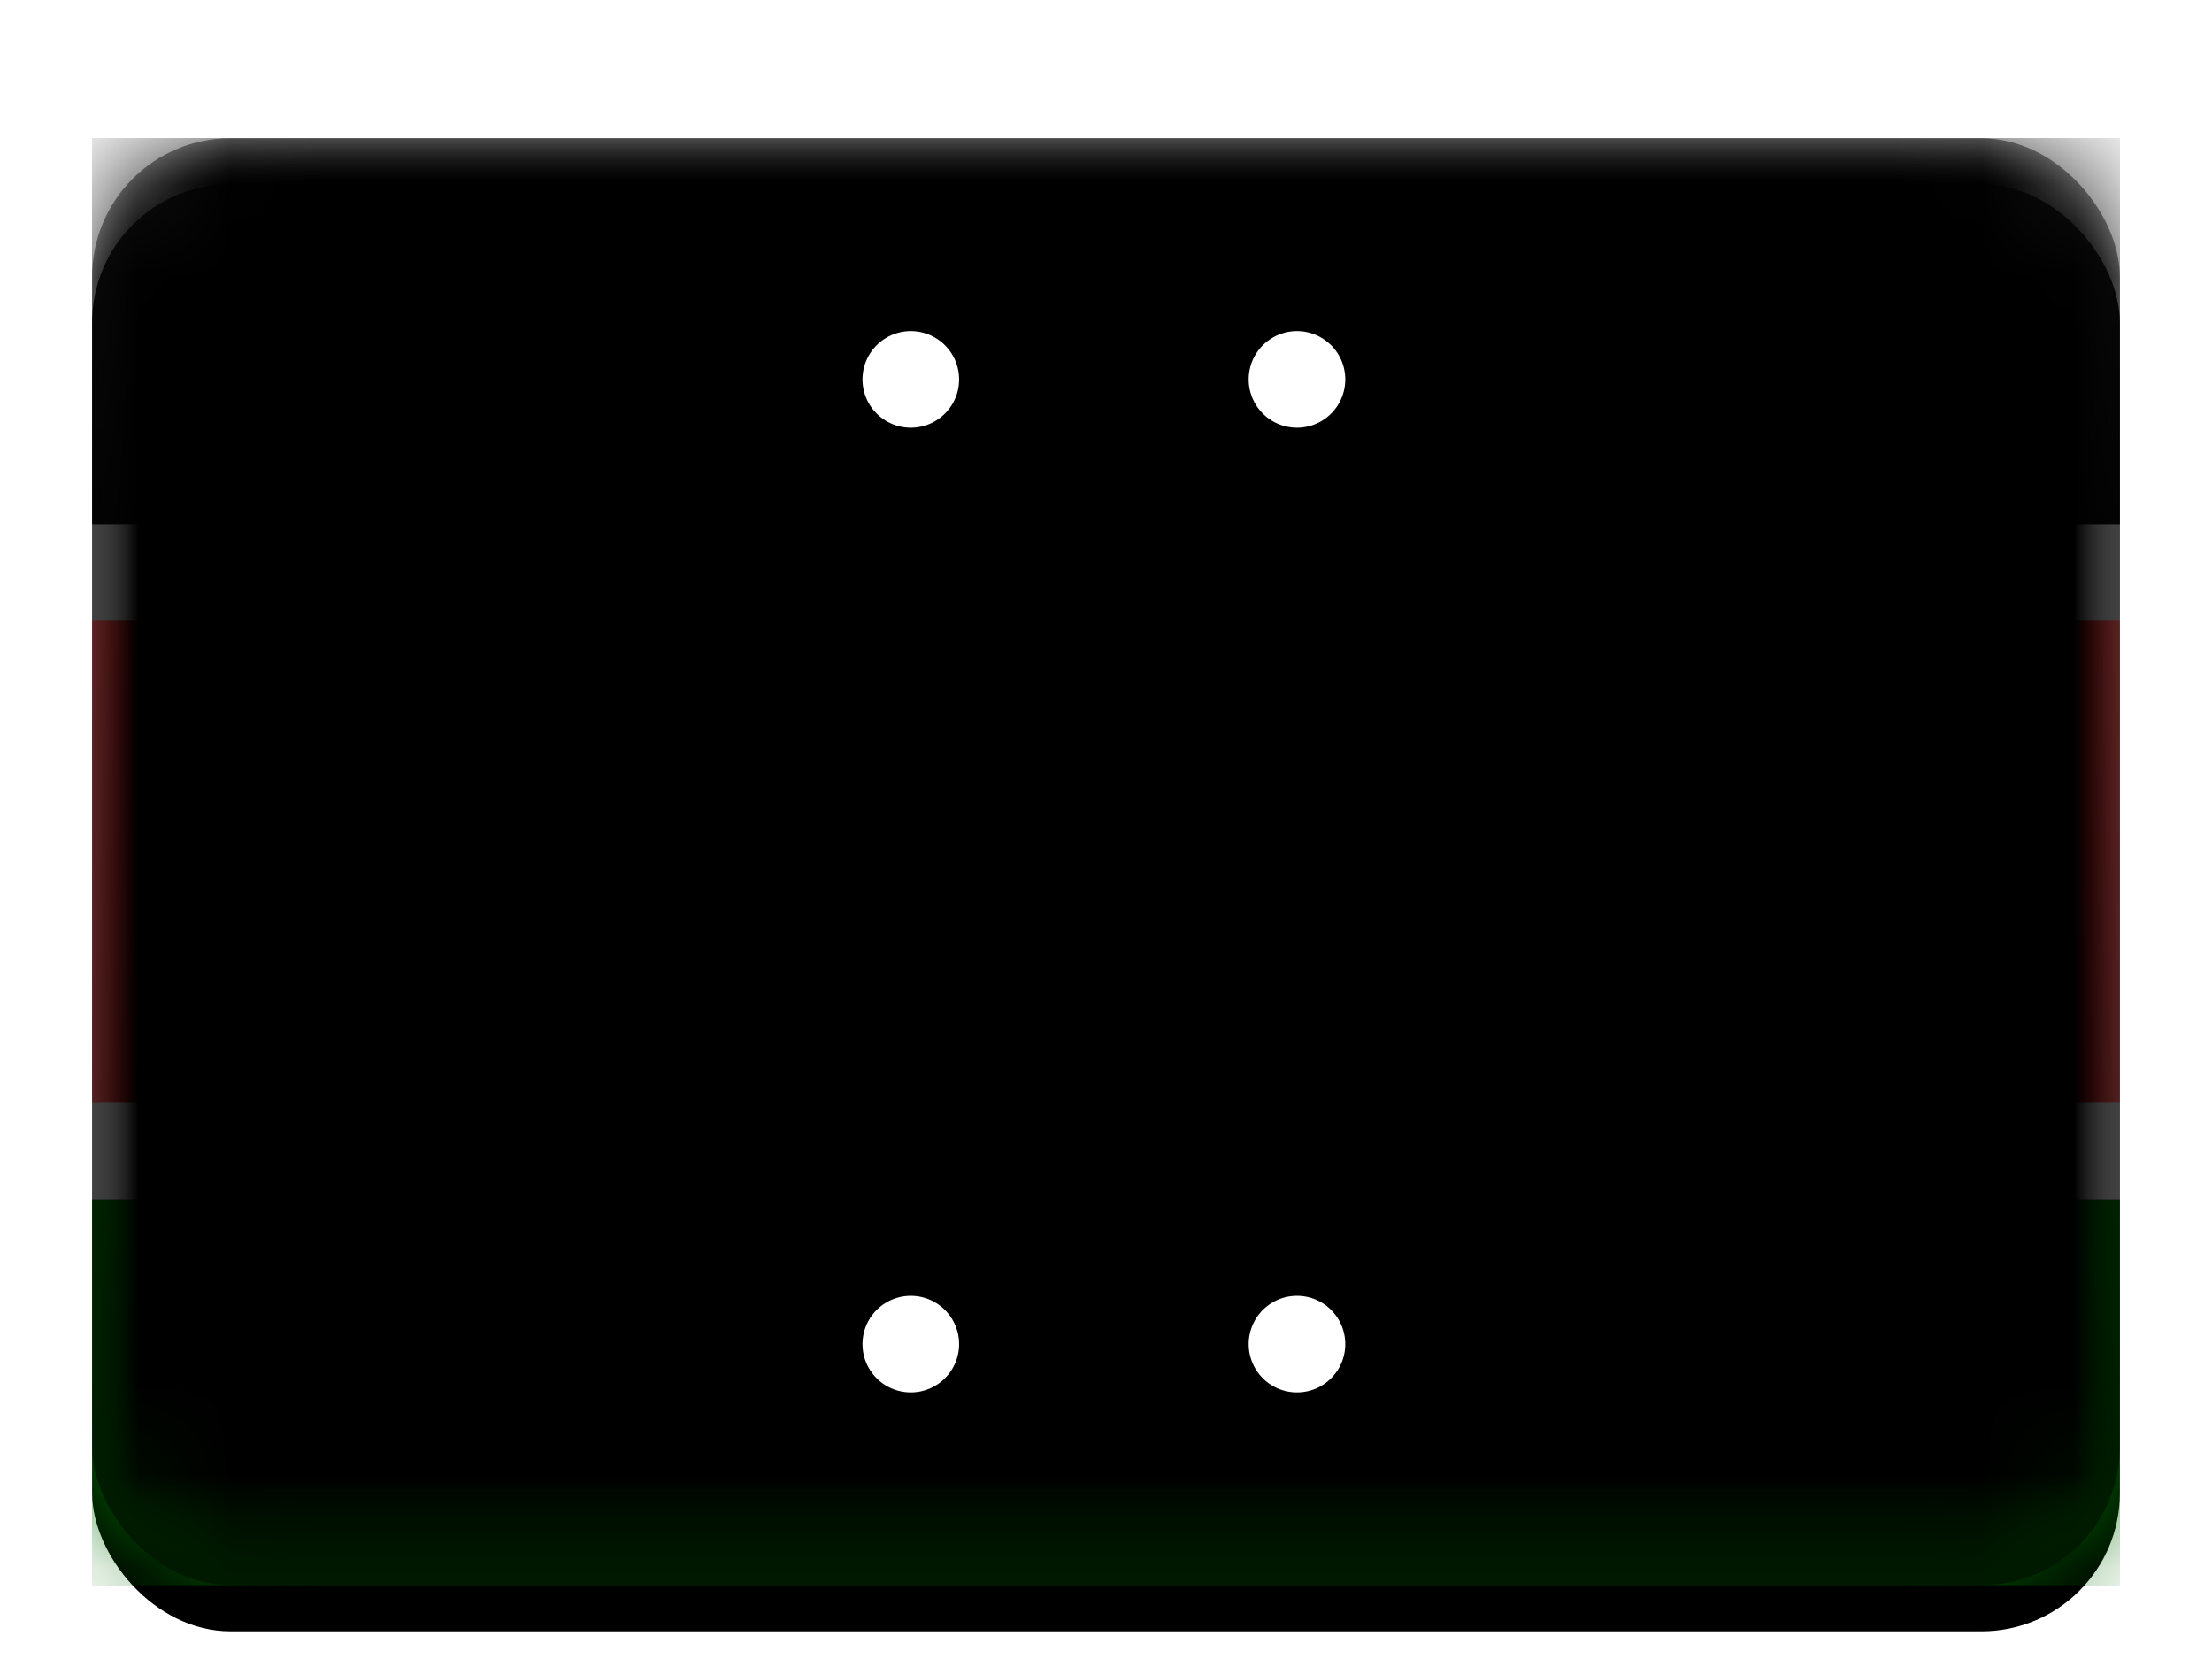 <svg width="24" height="18" viewBox="0 0 24 18" xmlns="http://www.w3.org/2000/svg" xmlns:xlink="http://www.w3.org/1999/xlink"><title>KE</title><defs><filter x="-50%" y="-50%" width="200%" height="200%" filterUnits="objectBoundingBox" id="a"><feOffset dy=".5" in="SourceAlpha" result="shadowOffsetOuter1"/><feGaussianBlur stdDeviation=".5" in="shadowOffsetOuter1" result="shadowBlurOuter1"/><feColorMatrix values="0 0 0 0 0 0 0 0 0 0 0 0 0 0 0 0 0 0 0.16 0" in="shadowBlurOuter1" result="shadowMatrixOuter1"/><feMerge><feMergeNode in="shadowMatrixOuter1"/><feMergeNode in="SourceGraphic"/></feMerge></filter><rect id="b" width="22" height="15.7" rx="1.5"/><filter x="-50%" y="-50%" width="200%" height="200%" filterUnits="objectBoundingBox" id="c"><feOffset dy=".5" in="SourceAlpha" result="shadowOffsetOuter1"/><feGaussianBlur stdDeviation=".5" in="shadowOffsetOuter1" result="shadowBlurOuter1"/><feColorMatrix values="0 0 0 0 0 0 0 0 0 0 0 0 0 0 0 0 0 0 0.16 0" in="shadowBlurOuter1"/></filter><linearGradient x1="50%" y1="0%" x2="50%" y2="100%" id="g"><stop stop-color="#262626" offset="0%"/><stop stop-color="#0C0C0C" offset="100%"/></linearGradient><path id="f" d="M0 0h22v4.187H0z"/><filter x="-50%" y="-50%" width="200%" height="200%" filterUnits="objectBoundingBox" id="e"><feMorphology radius=".25" operator="dilate" in="SourceAlpha" result="shadowSpreadOuter1"/><feOffset in="shadowSpreadOuter1" result="shadowOffsetOuter1"/><feColorMatrix values="0 0 0 0 0 0 0 0 0 0 0 0 0 0 0 0 0 0 0.06 0" in="shadowOffsetOuter1"/></filter><linearGradient x1="50%" y1="0%" x2="50%" y2="100%" id="j"><stop stop-color="#018301" offset="0%"/><stop stop-color="#006700" offset="100%"/></linearGradient><path id="i" d="M0 11.513h22V15.7H0z"/><filter x="-50%" y="-50%" width="200%" height="200%" filterUnits="objectBoundingBox" id="h"><feMorphology radius=".25" operator="dilate" in="SourceAlpha" result="shadowSpreadOuter1"/><feOffset in="shadowSpreadOuter1" result="shadowOffsetOuter1"/><feColorMatrix values="0 0 0 0 0 0 0 0 0 0 0 0 0 0 0 0 0 0 0.06 0" in="shadowOffsetOuter1"/></filter><path id="l" d="M0 4.187h22v7.327H0z"/><filter x="-50%" y="-50%" width="200%" height="200%" filterUnits="objectBoundingBox" id="k"><feMorphology radius=".25" operator="dilate" in="SourceAlpha" result="shadowSpreadOuter1"/><feOffset in="shadowSpreadOuter1" result="shadowOffsetOuter1"/><feColorMatrix values="0 0 0 0 0 0 0 0 0 0 0 0 0 0 0 0 0 0 0.06 0" in="shadowOffsetOuter1"/></filter><linearGradient x1="50%" y1="0%" x2="50%" y2="100%" id="m"><stop stop-color="#DD0808" offset="0%"/><stop stop-color="#BC0000" offset="100%"/></linearGradient><path d="M2.619 10.99c1.048 0 2.62-2.054 2.62-5.233 0-3.18-1.572-5.234-2.62-5.234S0 2.577 0 5.757c0 3.179 1.571 5.233 2.619 5.233z" id="n"/><filter x="-50%" y="-50%" width="200%" height="200%" filterUnits="objectBoundingBox" id="o"><feOffset dy=".5" in="SourceAlpha" result="shadowOffsetOuter1"/><feColorMatrix values="0 0 0 0 0 0 0 0 0 0 0 0 0 0 0 0 0 0 0.06 0" in="shadowOffsetOuter1"/></filter><path d="M2.619 7.327c-.29 0-.524-.703-.524-1.57 0-.867.235-1.57.524-1.57.29 0 .524.703.524 1.57 0 .867-.235 1.57-.524 1.57zm0-3.14c-.29 0-.524-.938-.524-2.094S2.33 0 2.62 0c.29 0 .524.937.524 2.093s-.235 2.094-.524 2.094zm0 7.326c-.29 0-.524-.937-.524-2.093s.235-2.093.524-2.093c.29 0 .524.937.524 2.093s-.235 2.093-.524 2.093z" id="r"/><filter x="-50%" y="-50%" width="200%" height="200%" filterUnits="objectBoundingBox" id="q"><feOffset dy=".5" in="SourceAlpha" result="shadowOffsetOuter1"/><feColorMatrix values="0 0 0 0 0 0 0 0 0 0 0 0 0 0 0 0 0 0 0.06 0" in="shadowOffsetOuter1"/></filter><rect id="t" width="22" height="15.7" rx="1.5"/><filter x="-50%" y="-50%" width="200%" height="200%" filterUnits="objectBoundingBox" id="s"><feOffset dy="-.5" in="SourceAlpha" result="shadowOffsetInner1"/><feComposite in="shadowOffsetInner1" in2="SourceAlpha" operator="arithmetic" k2="-1" k3="1" result="shadowInnerInner1"/><feColorMatrix values="0 0 0 0 0 0 0 0 0 0 0 0 0 0 0 0 0 0 0.04 0" in="shadowInnerInner1" result="shadowMatrixInner1"/><feOffset dy=".5" in="SourceAlpha" result="shadowOffsetInner2"/><feComposite in="shadowOffsetInner2" in2="SourceAlpha" operator="arithmetic" k2="-1" k3="1" result="shadowInnerInner2"/><feColorMatrix values="0 0 0 0 1 0 0 0 0 1 0 0 0 0 1 0 0 0 0.12 0" in="shadowInnerInner2" result="shadowMatrixInner2"/><feMerge><feMergeNode in="shadowMatrixInner1"/><feMergeNode in="shadowMatrixInner2"/></feMerge></filter></defs><g filter="url(#a)" transform="translate(1 1)" fill="none" fill-rule="evenodd"><mask id="d" fill="#fff"><use xlink:href="#b"/></mask><use fill="#000" filter="url(#c)" xlink:href="#b"/><g mask="url(#d)"><use fill="#000" filter="url(#e)" xlink:href="#f"/><use fill="url(#g)" xlink:href="#f"/></g><g mask="url(#d)"><use fill="#000" filter="url(#h)" xlink:href="#i"/><use fill="url(#j)" xlink:href="#i"/></g><g mask="url(#d)"><use fill="#000" filter="url(#k)" xlink:href="#l"/><use fill="#fff" xlink:href="#l"/></g><path fill="url(#m)" mask="url(#d)" d="M0 5.233h22v5.233H0z"/><g mask="url(#d)"><g transform="translate(8.381 2.093)"><mask id="p" fill="#fff"><use xlink:href="#n"/></mask><use fill="#000" filter="url(#o)" xlink:href="#n"/><use fill="#BC0000" xlink:href="#n"/><ellipse fill="url(#g)" mask="url(#p)" cx="-1.571" cy="5.757" rx="2.619" ry="5.757"/><ellipse fill="url(#g)" mask="url(#p)" cx="6.81" cy="5.757" rx="2.619" ry="5.757"/><g mask="url(#p)"><use fill="#000" filter="url(#q)" xlink:href="#r"/><use fill="#fff" xlink:href="#r"/></g></g></g><g mask="url(#d)" fill="#000"><use filter="url(#s)" xlink:href="#t"/></g><path d="M13.095 3.14a.524.524 0 1 1 0-1.047.524.524 0 0 1 0 1.047zm-4.19 0a.524.524 0 1 1 0-1.047.524.524 0 0 1 0 1.047zm4.19 10.467a.524.524 0 1 1 0-1.047.524.524 0 0 1 0 1.047zm-4.19 0a.524.524 0 1 1 0-1.047.524.524 0 0 1 0 1.047z" fill="#fff"/></g></svg>